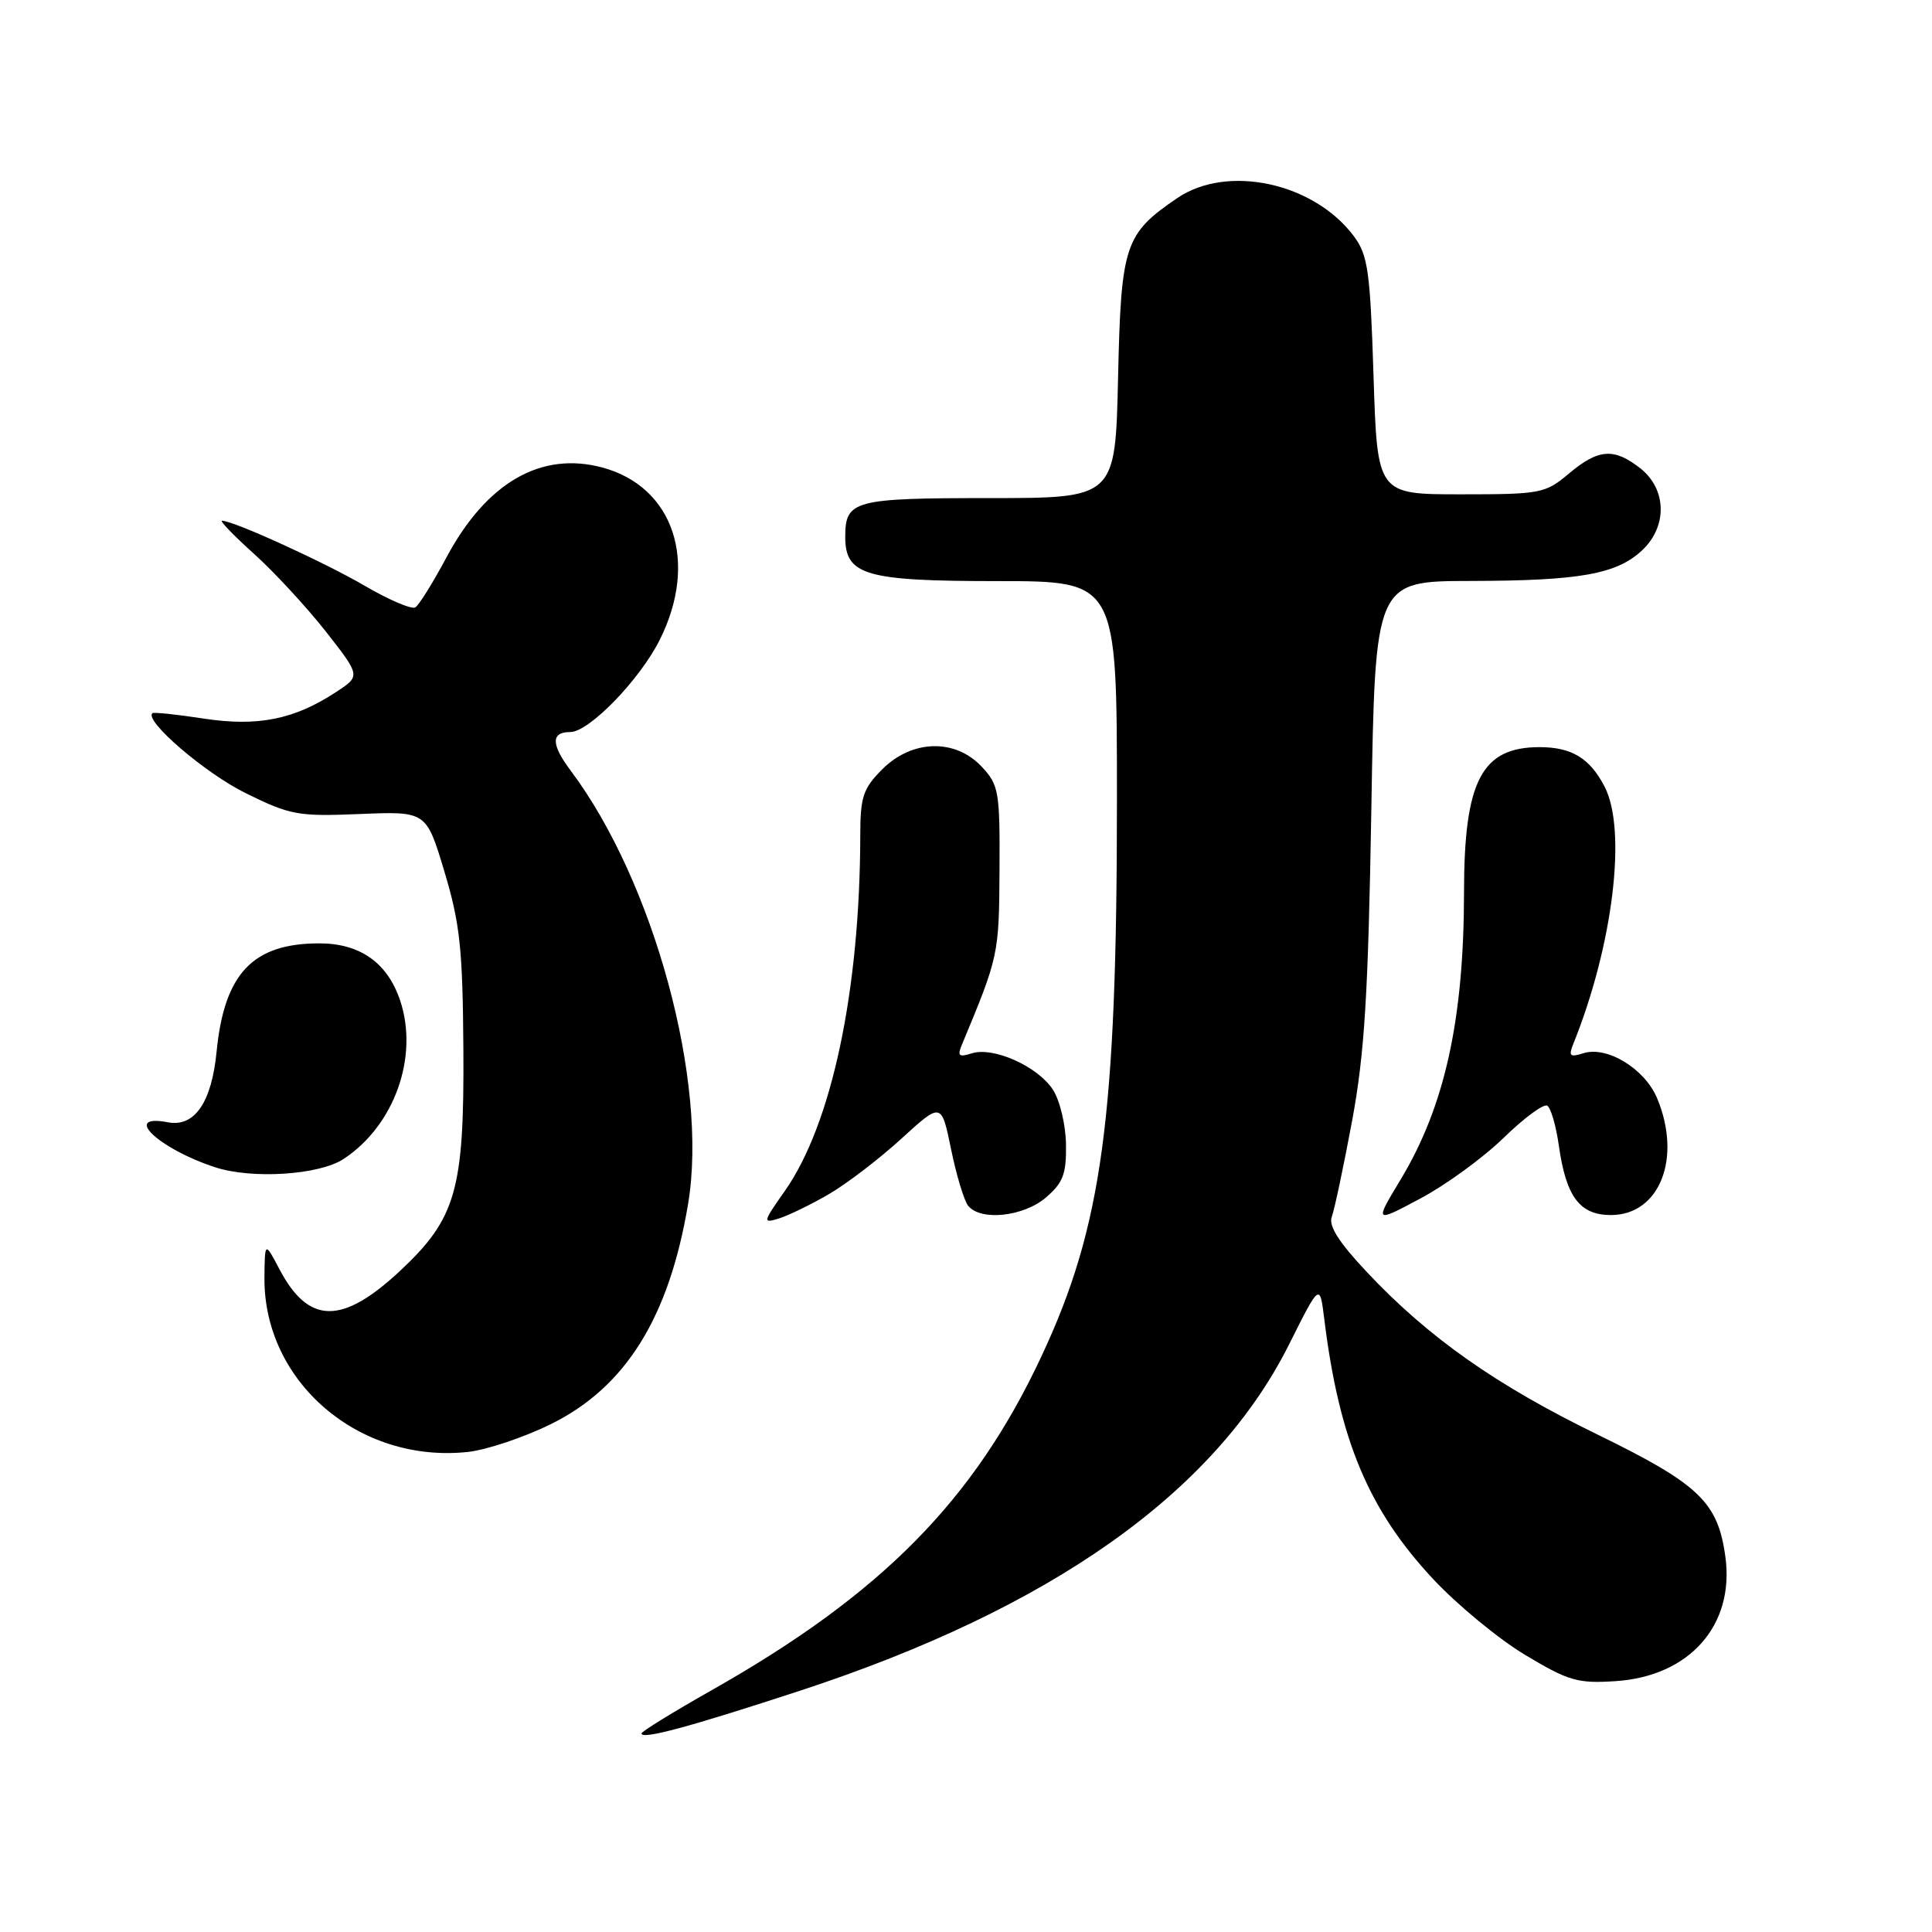 <?xml version="1.0" encoding="UTF-8" standalone="no"?>
<!DOCTYPE svg PUBLIC "-//W3C//DTD SVG 1.1//EN" "http://www.w3.org/Graphics/SVG/1.1/DTD/svg11.dtd" >
<svg xmlns="http://www.w3.org/2000/svg" xmlns:xlink="http://www.w3.org/1999/xlink" version="1.1" viewBox="0 0 256 256">
 <g >
 <path fill="currentColor"
d=" M 106.00 224.03 C 139.33 213.11 160.98 197.77 170.81 178.14 C 174.88 170.01 174.88 170.01 175.47 174.76 C 177.45 190.81 181.34 200.09 189.95 209.29 C 193.15 212.70 198.63 217.22 202.13 219.31 C 207.85 222.74 209.07 223.09 214.07 222.76 C 223.88 222.12 229.87 215.34 228.62 206.27 C 227.63 199.03 225.13 196.65 211.69 190.09 C 198.24 183.54 189.28 177.23 181.16 168.60 C 177.40 164.61 176.01 162.42 176.47 161.23 C 176.82 160.30 178.03 154.58 179.16 148.52 C 180.82 139.56 181.29 131.85 181.71 107.25 C 182.21 77.00 182.21 77.00 194.86 76.98 C 209.38 76.95 214.22 76.08 217.60 72.91 C 220.96 69.75 220.85 64.82 217.37 62.07 C 213.86 59.31 211.80 59.46 207.89 62.75 C 204.75 65.39 204.17 65.50 193.56 65.50 C 182.50 65.50 182.50 65.50 182.00 49.82 C 181.56 35.93 181.26 33.82 179.41 31.32 C 174.12 24.21 162.64 21.72 155.99 26.25 C 149.01 31.00 148.54 32.44 148.15 50.07 C 147.79 66.00 147.79 66.00 131.10 66.00 C 113.11 66.00 112.00 66.30 112.00 71.14 C 112.00 76.23 114.65 77.00 132.22 77.00 C 148.00 77.00 148.00 77.00 148.00 105.89 C 148.00 148.14 146.06 162.49 138.02 179.67 C 129.08 198.81 116.81 211.23 94.25 223.99 C 89.16 226.87 85.00 229.44 85.00 229.69 C 85.00 230.55 91.35 228.83 106.00 224.03 Z  M 73.00 188.70 C 82.90 183.82 88.66 174.58 91.18 159.50 C 93.87 143.42 86.67 116.85 75.61 102.10 C 73.01 98.63 72.99 97.00 75.56 97.00 C 78.06 97.00 84.79 90.06 87.44 84.74 C 92.58 74.43 89.25 64.49 79.82 61.95 C 71.68 59.76 64.44 63.95 59.13 73.91 C 57.36 77.22 55.52 80.18 55.03 80.48 C 54.55 80.78 51.53 79.49 48.33 77.62 C 42.97 74.49 30.93 69.00 29.42 69.00 C 29.07 69.00 30.97 70.97 33.64 73.37 C 36.31 75.77 40.59 80.40 43.15 83.65 C 47.79 89.57 47.79 89.57 44.53 91.70 C 38.97 95.35 34.14 96.31 26.95 95.21 C 23.40 94.66 20.36 94.35 20.19 94.50 C 19.09 95.51 27.23 102.48 32.54 105.09 C 38.48 108.02 39.49 108.20 47.70 107.86 C 56.49 107.50 56.49 107.50 58.89 115.50 C 60.95 122.36 61.31 125.71 61.40 139.00 C 61.52 157.65 60.44 161.44 53.04 168.37 C 45.35 175.56 40.91 175.52 37.05 168.22 C 35.09 164.50 35.09 164.50 35.04 169.28 C 34.92 183.09 47.57 193.94 62.00 192.39 C 64.47 192.12 69.42 190.47 73.00 188.70 Z  M 109.82 158.24 C 112.19 156.86 116.52 153.55 119.43 150.89 C 124.74 146.04 124.74 146.04 126.02 152.27 C 126.72 155.70 127.74 159.06 128.27 159.75 C 129.89 161.83 135.63 161.23 138.61 158.66 C 140.87 156.71 141.31 155.55 141.25 151.62 C 141.21 149.03 140.43 145.78 139.51 144.38 C 137.49 141.29 131.63 138.67 128.78 139.57 C 127.04 140.12 126.82 139.93 127.48 138.37 C 132.31 126.78 132.38 126.49 132.44 115.34 C 132.50 104.85 132.35 104.01 130.08 101.59 C 126.57 97.84 120.86 97.99 116.92 101.92 C 114.36 104.48 114.00 105.57 113.99 110.67 C 113.96 131.28 110.20 149.00 103.98 157.83 C 101.07 161.96 101.03 162.13 103.22 161.45 C 104.47 161.06 107.44 159.62 109.82 158.24 Z  M 199.25 150.76 C 201.95 148.13 204.54 146.22 205.02 146.51 C 205.50 146.81 206.18 149.17 206.55 151.77 C 207.51 158.58 209.32 161.00 213.45 161.00 C 219.91 161.00 222.89 153.47 219.58 145.53 C 217.94 141.61 212.95 138.56 209.80 139.56 C 208.04 140.12 207.82 139.93 208.45 138.37 C 213.73 125.30 215.60 110.00 212.62 104.24 C 210.67 100.47 208.26 99.00 204.00 99.00 C 196.32 99.00 194.00 103.45 193.99 118.22 C 193.98 135.08 191.45 146.57 185.60 156.28 C 182.11 162.06 182.11 162.06 188.22 158.80 C 191.59 157.01 196.55 153.39 199.25 150.76 Z  M 45.51 153.58 C 52.23 149.18 55.50 140.08 53.04 132.63 C 51.38 127.60 47.73 125.00 42.32 125.00 C 33.50 125.00 29.72 128.98 28.70 139.35 C 28.04 146.10 25.77 149.38 22.25 148.71 C 16.08 147.53 20.97 152.20 28.48 154.66 C 33.36 156.27 42.28 155.70 45.51 153.58 Z "/>
</g>
</svg>
